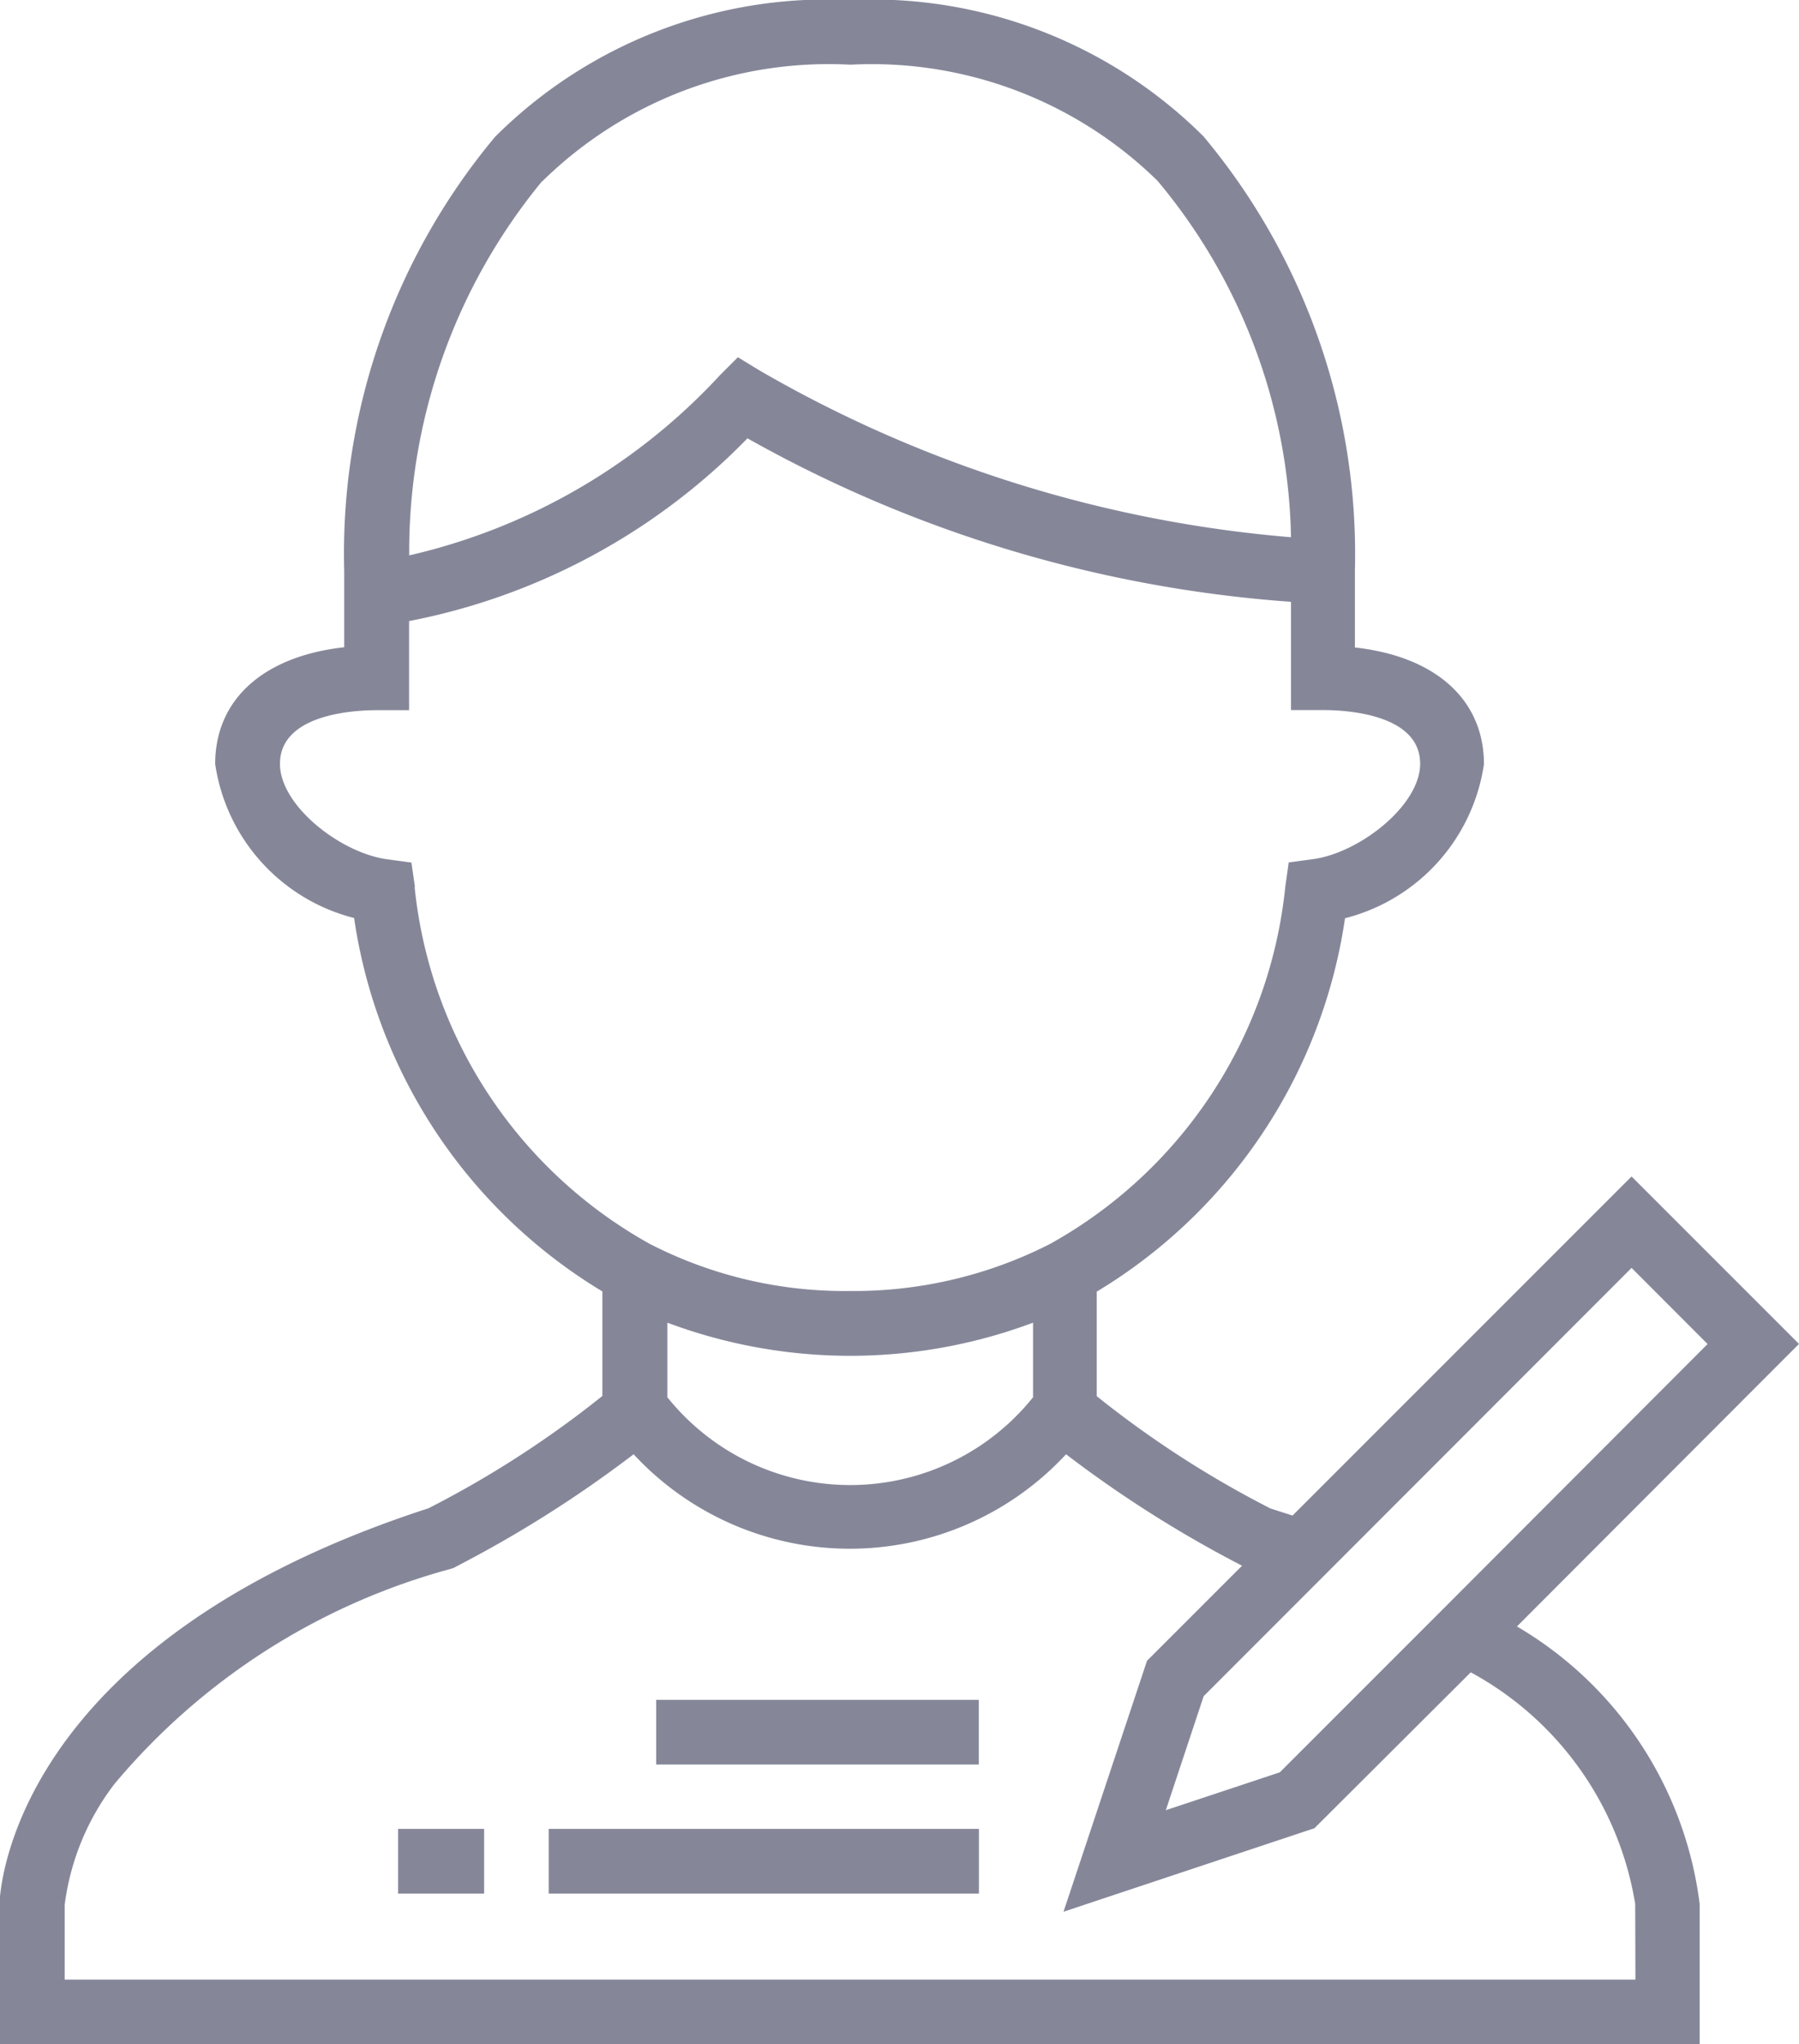 <svg xmlns="http://www.w3.org/2000/svg" viewBox="0 0 16.354 18.58">
  <defs>
    <style>
      .cls-1 {
        fill: #0d1135;
        opacity: 0.5;
      }
    </style>
  </defs>
  <g id="user_1_" data-name="user (1)" transform="translate(-30.66)">
    <g id="Group_2295" data-name="Group 2295" transform="translate(30.66)">
      <g id="Group_2294" data-name="Group 2294" transform="translate(0)">
        <path id="Path_4238" data-name="Path 4238" class="cls-1" d="M44.45,14.783l2.564-2.568-1.522-1.522L42.41,13.775l-.2-.064a9.234,9.234,0,0,1-1.58-1.021v-.95a4.765,4.765,0,0,0,2.257-3.394,1.7,1.7,0,0,0,1.263-1.4c0-.589-.442-.98-1.173-1.061V5.188A5.92,5.92,0,0,0,41.6,1.239,4.272,4.272,0,0,0,38.385,0a4.275,4.275,0,0,0-3.223,1.242,5.908,5.908,0,0,0-1.373,3.947v.694c-.731.081-1.173.472-1.173,1.061a1.7,1.7,0,0,0,1.263,1.4,4.765,4.765,0,0,0,2.257,3.394v.95a9.254,9.254,0,0,1-1.581,1.021c-3.813,1.237-3.894,3.5-3.9,3.592V18.58H46.111V17.306A3.416,3.416,0,0,0,44.45,14.783Zm1.042-3.259.691.692-2.389,2.393-1.5,1.5-1.036.344.344-1.036Zm-9.9-9.878a3.713,3.713,0,0,1,2.8-1.058,3.709,3.709,0,0,1,2.791,1.056,5.191,5.191,0,0,1,1.213,3.239,11.534,11.534,0,0,1-4.828-1.514l-.2-.122-.164.164a5.527,5.527,0,0,1-2.824,1.637A5.293,5.293,0,0,1,35.589,1.646Zm-1.16,6.415L34.4,7.84l-.221-.03c-.425-.058-.974-.488-.974-.867,0-.453.673-.488.88-.488h.294V5.645a5.838,5.838,0,0,0,3.076-1.661,11.78,11.78,0,0,0,4.941,1.486v.984h.294c.206,0,.88.035.88.488,0,.378-.549.809-.974.867l-.221.03-.031.221a4.2,4.2,0,0,1-2.136,3.245,3.921,3.921,0,0,1-1.821.429,3.877,3.877,0,0,1-1.82-.428A4.2,4.2,0,0,1,34.429,8.061Zm2.295,3.961a4.738,4.738,0,0,0,3.324,0V12.7a2.13,2.13,0,0,1-3.324,0Zm8.8,5.971H31.248v-.679a2.278,2.278,0,0,1,.453-1.1,6.042,6.042,0,0,1,3.059-1.955l.024-.008.022-.012a10.9,10.9,0,0,0,1.614-1.021,2.679,2.679,0,0,0,3.931,0,10.8,10.8,0,0,0,1.6,1.013l-.864.864-.759,2.281,2.281-.759,1.421-1.417a2.929,2.929,0,0,1,1.495,2.106Z" transform="translate(-30.66)"/>
        <rect id="Rectangle_3560" data-name="Rectangle 3560" class="cls-1" width="2.933" height="0.588" transform="translate(5.965 15.45)"/>
        <rect id="Rectangle_3561" data-name="Rectangle 3561" class="cls-1" width="3.911" height="0.588" transform="translate(4.988 16.623)"/>
        <rect id="Rectangle_3562" data-name="Rectangle 3562" class="cls-1" width="0.782" height="0.588" transform="translate(3.619 16.623)"/>
      </g>
    </g>
  </g>
</svg>
